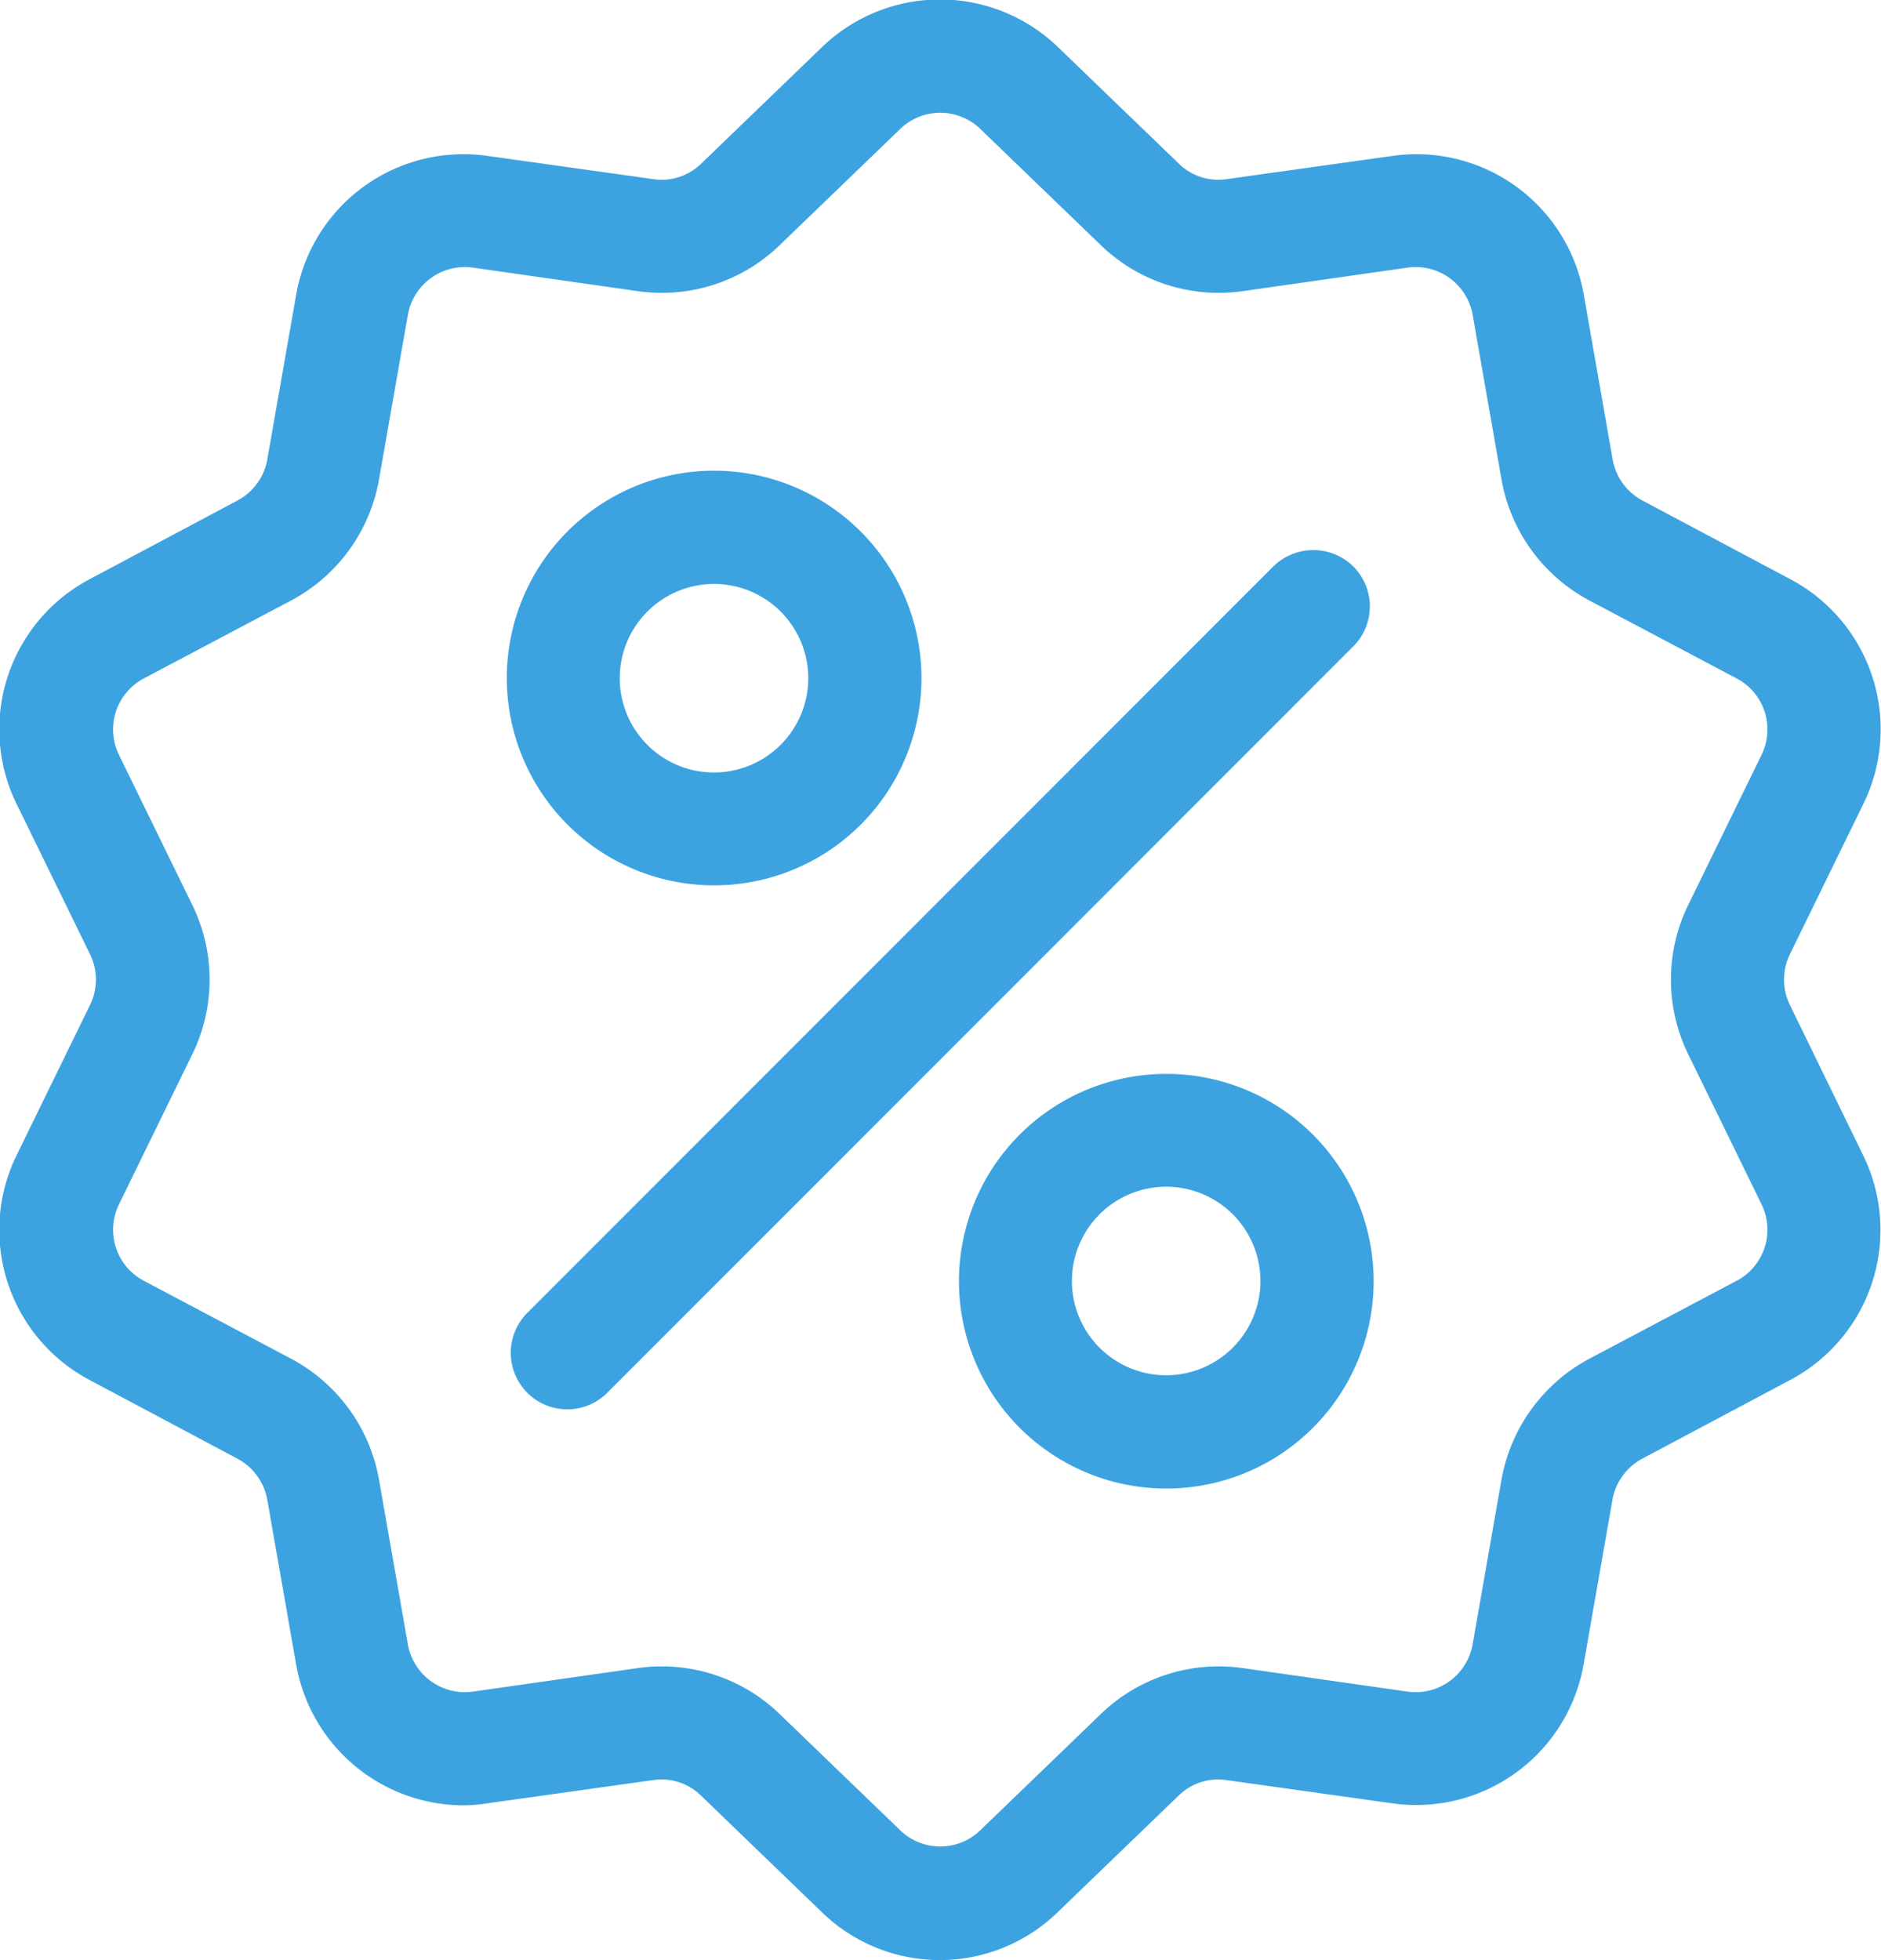 <svg xmlns="http://www.w3.org/2000/svg" width="44" height="45.85" viewBox="0 0 44 45.85">
<defs>
    <style>
      .cls-1 {
        fill: #3ca3e0;
        fill-rule: evenodd;
      }
    </style>
  </defs>
  <path id="Forma_1" data-name="Forma 1" class="cls-1" d="M604.87,3759.6a1.352,1.352,0,0,1,0-1.19l1.71-3.5a3.971,3.971,0,0,0-1.717-5.28l-3.44-1.83a1.357,1.357,0,0,1-.7-0.96l-0.672-3.84a3.975,3.975,0,0,0-4.5-3.26l-3.855.54a1.316,1.316,0,0,1-1.129-.37l-2.8-2.7a3.975,3.975,0,0,0-5.557,0l-2.8,2.7a1.319,1.319,0,0,1-1.13.37l-3.855-.54a3.974,3.974,0,0,0-4.5,3.26l-0.673,3.84a1.357,1.357,0,0,1-.7.96l-3.439,1.83a3.972,3.972,0,0,0-1.718,5.28l1.71,3.5a1.345,1.345,0,0,1,0,1.19l-1.71,3.5a3.972,3.972,0,0,0,1.718,5.28l3.439,1.83a1.357,1.357,0,0,1,.7.96l0.673,3.84a3.983,3.983,0,0,0,3.923,3.31,3.715,3.715,0,0,0,.572-0.05l3.856-.54a1.318,1.318,0,0,1,1.129.37l2.8,2.7a3.956,3.956,0,0,0,5.557,0l2.8-2.7a1.316,1.316,0,0,1,1.129-.37l3.855,0.54a3.975,3.975,0,0,0,4.5-3.26l0.672-3.84a1.359,1.359,0,0,1,.7-0.96l3.44-1.83a3.971,3.971,0,0,0,1.717-5.28Zm-1.247,6.45-3.439,1.82a4,4,0,0,0-2.063,2.84l-0.673,3.84a1.353,1.353,0,0,1-1.521,1.11l-3.855-.55a3.965,3.965,0,0,0-3.338,1.09l-2.8,2.7a1.346,1.346,0,0,1-1.88,0l-2.8-2.7a3.969,3.969,0,0,0-2.769-1.13,3.647,3.647,0,0,0-.569.04l-3.855.55a1.354,1.354,0,0,1-1.521-1.11l-0.673-3.84a3.99,3.99,0,0,0-2.063-2.84l-3.439-1.82a1.35,1.35,0,0,1-.581-1.79l1.71-3.5a3.972,3.972,0,0,0,0-3.51l-1.71-3.5a1.35,1.35,0,0,1,.581-1.79l3.439-1.82a3.99,3.99,0,0,0,2.063-2.84l0.673-3.84a1.354,1.354,0,0,1,1.521-1.11l3.855,0.55a3.965,3.965,0,0,0,3.338-1.09l2.8-2.7a1.348,1.348,0,0,1,1.881,0l2.8,2.7a3.965,3.965,0,0,0,3.338,1.09l3.855-.55a1.354,1.354,0,0,1,1.521,1.11l0.673,3.84a3.99,3.99,0,0,0,2.063,2.84l3.439,1.82a1.35,1.35,0,0,1,.581,1.79l-1.71,3.5a3.972,3.972,0,0,0,0,3.51l1.71,3.5A1.349,1.349,0,0,1,603.623,3766.05Zm-8.967-16.71a1.334,1.334,0,0,0-1.87,0l-17.451,17.46a1.322,1.322,0,1,0,1.87,1.87l17.451-17.46A1.323,1.323,0,0,0,594.656,3749.34Zm-14.949-2.24a4.85,4.85,0,1,0,4.848,4.85A4.857,4.857,0,0,0,579.707,3747.1Zm0,7.06a2.205,2.205,0,1,1,2.2-2.21A2.208,2.208,0,0,1,579.707,3754.16Zm10.577,7.05a4.85,4.85,0,1,0,4.848,4.85A4.851,4.851,0,0,0,590.284,3761.21Zm0,7.05a2.205,2.205,0,1,1,2.2-2.2A2.207,2.207,0,0,1,590.284,3768.26Z" transform="translate(-563 -3736.09)"/>
</svg>
